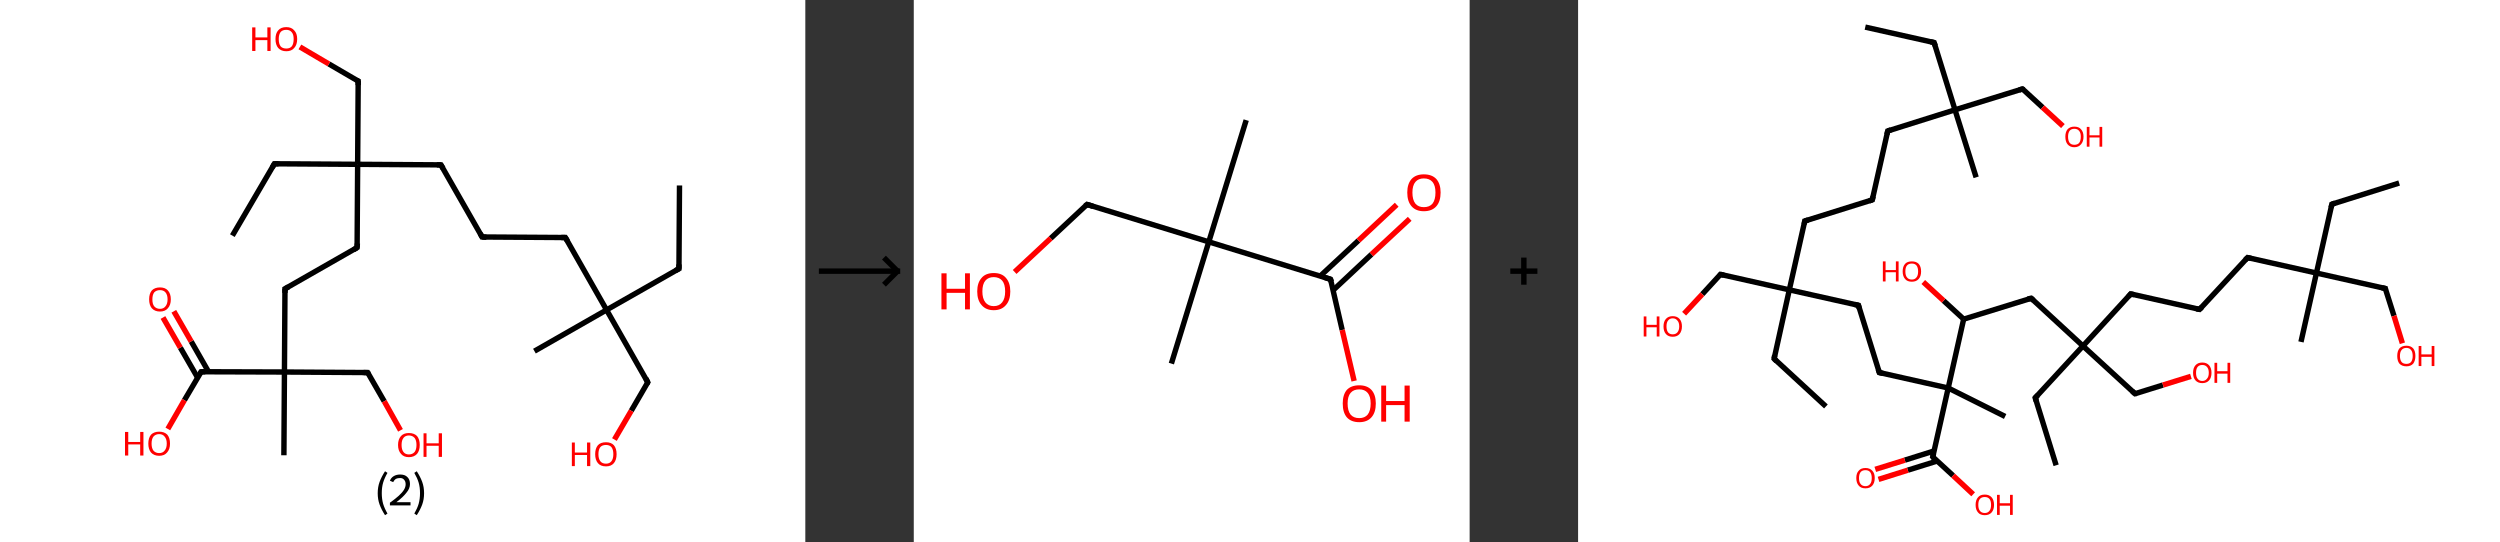 <?xml version='1.0' encoding='ASCII' standalone='yes'?>
<svg xmlns="http://www.w3.org/2000/svg" xmlns:xlink="http://www.w3.org/1999/xlink" version="1.1" width="922.0px" viewBox="0 0 922.0 200.0" height="200.0px">
  <rect x="0" y="0" width="922.0" height="200.0" fill="#333333" stroke="none"/>
  <g>
    <g transform="translate(0, 0) scale(1 1) "><!-- END OF HEADER -->
<rect style="opacity:1.0;fill:#FFFFFF;stroke:none" width="297.0" height="200.0" x="0.0" y="0.0"> </rect>
<path class="bond-0 atom-0 atom-1" d="M 250.6,68.4 L 250.4,99.1" style="fill:none;fill-rule:evenodd;stroke:#000000;stroke-width:2.0px;stroke-linecap:butt;stroke-linejoin:miter;stroke-opacity:1"/>
<path class="bond-1 atom-1 atom-2" d="M 250.4,99.1 L 223.7,114.3" style="fill:none;fill-rule:evenodd;stroke:#000000;stroke-width:2.0px;stroke-linecap:butt;stroke-linejoin:miter;stroke-opacity:1"/>
<path class="bond-2 atom-2 atom-3" d="M 223.7,114.3 L 197.1,129.5" style="fill:none;fill-rule:evenodd;stroke:#000000;stroke-width:2.0px;stroke-linecap:butt;stroke-linejoin:miter;stroke-opacity:1"/>
<path class="bond-3 atom-2 atom-4" d="M 223.7,114.3 L 238.9,141.0" style="fill:none;fill-rule:evenodd;stroke:#000000;stroke-width:2.0px;stroke-linecap:butt;stroke-linejoin:miter;stroke-opacity:1"/>
<path class="bond-4 atom-4 atom-5" d="M 238.9,141.0 L 232.8,151.5" style="fill:none;fill-rule:evenodd;stroke:#000000;stroke-width:2.0px;stroke-linecap:butt;stroke-linejoin:miter;stroke-opacity:1"/>
<path class="bond-4 atom-4 atom-5" d="M 232.8,151.5 L 226.6,162.1" style="fill:none;fill-rule:evenodd;stroke:#FF0000;stroke-width:2.0px;stroke-linecap:butt;stroke-linejoin:miter;stroke-opacity:1"/>
<path class="bond-5 atom-2 atom-6" d="M 223.7,114.3 L 208.5,87.6" style="fill:none;fill-rule:evenodd;stroke:#000000;stroke-width:2.0px;stroke-linecap:butt;stroke-linejoin:miter;stroke-opacity:1"/>
<path class="bond-6 atom-6 atom-7" d="M 208.5,87.6 L 177.8,87.4" style="fill:none;fill-rule:evenodd;stroke:#000000;stroke-width:2.0px;stroke-linecap:butt;stroke-linejoin:miter;stroke-opacity:1"/>
<path class="bond-7 atom-7 atom-8" d="M 177.8,87.4 L 162.6,60.8" style="fill:none;fill-rule:evenodd;stroke:#000000;stroke-width:2.0px;stroke-linecap:butt;stroke-linejoin:miter;stroke-opacity:1"/>
<path class="bond-8 atom-8 atom-9" d="M 162.6,60.8 L 131.9,60.6" style="fill:none;fill-rule:evenodd;stroke:#000000;stroke-width:2.0px;stroke-linecap:butt;stroke-linejoin:miter;stroke-opacity:1"/>
<path class="bond-9 atom-9 atom-10" d="M 131.9,60.6 L 101.2,60.4" style="fill:none;fill-rule:evenodd;stroke:#000000;stroke-width:2.0px;stroke-linecap:butt;stroke-linejoin:miter;stroke-opacity:1"/>
<path class="bond-10 atom-10 atom-11" d="M 101.2,60.4 L 85.7,86.9" style="fill:none;fill-rule:evenodd;stroke:#000000;stroke-width:2.0px;stroke-linecap:butt;stroke-linejoin:miter;stroke-opacity:1"/>
<path class="bond-11 atom-9 atom-12" d="M 131.9,60.6 L 132.1,29.9" style="fill:none;fill-rule:evenodd;stroke:#000000;stroke-width:2.0px;stroke-linecap:butt;stroke-linejoin:miter;stroke-opacity:1"/>
<path class="bond-12 atom-12 atom-13" d="M 132.1,29.9 L 121.3,23.6" style="fill:none;fill-rule:evenodd;stroke:#000000;stroke-width:2.0px;stroke-linecap:butt;stroke-linejoin:miter;stroke-opacity:1"/>
<path class="bond-12 atom-12 atom-13" d="M 121.3,23.6 L 110.6,17.3" style="fill:none;fill-rule:evenodd;stroke:#FF0000;stroke-width:2.0px;stroke-linecap:butt;stroke-linejoin:miter;stroke-opacity:1"/>
<path class="bond-13 atom-9 atom-14" d="M 131.9,60.6 L 131.7,91.3" style="fill:none;fill-rule:evenodd;stroke:#000000;stroke-width:2.0px;stroke-linecap:butt;stroke-linejoin:miter;stroke-opacity:1"/>
<path class="bond-14 atom-14 atom-15" d="M 131.7,91.3 L 105.1,106.5" style="fill:none;fill-rule:evenodd;stroke:#000000;stroke-width:2.0px;stroke-linecap:butt;stroke-linejoin:miter;stroke-opacity:1"/>
<path class="bond-15 atom-15 atom-16" d="M 105.1,106.5 L 104.9,137.2" style="fill:none;fill-rule:evenodd;stroke:#000000;stroke-width:2.0px;stroke-linecap:butt;stroke-linejoin:miter;stroke-opacity:1"/>
<path class="bond-16 atom-16 atom-17" d="M 104.9,137.2 L 104.7,167.9" style="fill:none;fill-rule:evenodd;stroke:#000000;stroke-width:2.0px;stroke-linecap:butt;stroke-linejoin:miter;stroke-opacity:1"/>
<path class="bond-17 atom-16 atom-18" d="M 104.9,137.2 L 135.6,137.4" style="fill:none;fill-rule:evenodd;stroke:#000000;stroke-width:2.0px;stroke-linecap:butt;stroke-linejoin:miter;stroke-opacity:1"/>
<path class="bond-18 atom-18 atom-19" d="M 135.6,137.4 L 141.7,148.0" style="fill:none;fill-rule:evenodd;stroke:#000000;stroke-width:2.0px;stroke-linecap:butt;stroke-linejoin:miter;stroke-opacity:1"/>
<path class="bond-18 atom-18 atom-19" d="M 141.7,148.0 L 147.7,158.7" style="fill:none;fill-rule:evenodd;stroke:#FF0000;stroke-width:2.0px;stroke-linecap:butt;stroke-linejoin:miter;stroke-opacity:1"/>
<path class="bond-19 atom-16 atom-20" d="M 104.9,137.2 L 74.2,137.1" style="fill:none;fill-rule:evenodd;stroke:#000000;stroke-width:2.0px;stroke-linecap:butt;stroke-linejoin:miter;stroke-opacity:1"/>
<path class="bond-20 atom-20 atom-21" d="M 76.9,137.1 L 70.5,125.9" style="fill:none;fill-rule:evenodd;stroke:#000000;stroke-width:2.0px;stroke-linecap:butt;stroke-linejoin:miter;stroke-opacity:1"/>
<path class="bond-20 atom-20 atom-21" d="M 70.5,125.9 L 64.1,114.8" style="fill:none;fill-rule:evenodd;stroke:#FF0000;stroke-width:2.0px;stroke-linecap:butt;stroke-linejoin:miter;stroke-opacity:1"/>
<path class="bond-20 atom-20 atom-21" d="M 72.9,139.3 L 66.5,128.2" style="fill:none;fill-rule:evenodd;stroke:#000000;stroke-width:2.0px;stroke-linecap:butt;stroke-linejoin:miter;stroke-opacity:1"/>
<path class="bond-20 atom-20 atom-21" d="M 66.5,128.2 L 60.1,117.1" style="fill:none;fill-rule:evenodd;stroke:#FF0000;stroke-width:2.0px;stroke-linecap:butt;stroke-linejoin:miter;stroke-opacity:1"/>
<path class="bond-21 atom-20 atom-22" d="M 74.2,137.1 L 68.0,147.6" style="fill:none;fill-rule:evenodd;stroke:#000000;stroke-width:2.0px;stroke-linecap:butt;stroke-linejoin:miter;stroke-opacity:1"/>
<path class="bond-21 atom-20 atom-22" d="M 68.0,147.6 L 61.9,158.2" style="fill:none;fill-rule:evenodd;stroke:#FF0000;stroke-width:2.0px;stroke-linecap:butt;stroke-linejoin:miter;stroke-opacity:1"/>
<path d="M 250.4,97.5 L 250.4,99.1 L 249.1,99.8" style="fill:none;stroke:#000000;stroke-width:2.0px;stroke-linecap:butt;stroke-linejoin:miter;stroke-opacity:1;"/>
<path d="M 238.2,139.6 L 238.9,141.0 L 238.6,141.5" style="fill:none;stroke:#000000;stroke-width:2.0px;stroke-linecap:butt;stroke-linejoin:miter;stroke-opacity:1;"/>
<path d="M 209.3,88.9 L 208.5,87.6 L 207.0,87.6" style="fill:none;stroke:#000000;stroke-width:2.0px;stroke-linecap:butt;stroke-linejoin:miter;stroke-opacity:1;"/>
<path d="M 179.4,87.5 L 177.8,87.4 L 177.1,86.1" style="fill:none;stroke:#000000;stroke-width:2.0px;stroke-linecap:butt;stroke-linejoin:miter;stroke-opacity:1;"/>
<path d="M 163.4,62.1 L 162.6,60.8 L 161.1,60.8" style="fill:none;stroke:#000000;stroke-width:2.0px;stroke-linecap:butt;stroke-linejoin:miter;stroke-opacity:1;"/>
<path d="M 102.7,60.4 L 101.2,60.4 L 100.4,61.8" style="fill:none;stroke:#000000;stroke-width:2.0px;stroke-linecap:butt;stroke-linejoin:miter;stroke-opacity:1;"/>
<path d="M 132.1,31.4 L 132.1,29.9 L 131.5,29.6" style="fill:none;stroke:#000000;stroke-width:2.0px;stroke-linecap:butt;stroke-linejoin:miter;stroke-opacity:1;"/>
<path d="M 131.8,89.8 L 131.7,91.3 L 130.4,92.1" style="fill:none;stroke:#000000;stroke-width:2.0px;stroke-linecap:butt;stroke-linejoin:miter;stroke-opacity:1;"/>
<path d="M 106.4,105.8 L 105.1,106.5 L 105.1,108.0" style="fill:none;stroke:#000000;stroke-width:2.0px;stroke-linecap:butt;stroke-linejoin:miter;stroke-opacity:1;"/>
<path d="M 134.1,137.4 L 135.6,137.4 L 135.9,137.9" style="fill:none;stroke:#000000;stroke-width:2.0px;stroke-linecap:butt;stroke-linejoin:miter;stroke-opacity:1;"/>
<path d="M 75.7,137.1 L 74.2,137.1 L 73.9,137.6" style="fill:none;stroke:#000000;stroke-width:2.0px;stroke-linecap:butt;stroke-linejoin:miter;stroke-opacity:1;"/>
<path class="atom-5" d="M 210.9 163.2 L 212.0 163.2 L 212.0 166.9 L 216.5 166.9 L 216.5 163.2 L 217.7 163.2 L 217.7 171.9 L 216.5 171.9 L 216.5 167.8 L 212.0 167.8 L 212.0 171.9 L 210.9 171.9 L 210.9 163.2 " fill="#FF0000"/>
<path class="atom-5" d="M 219.5 167.5 Q 219.5 165.4, 220.5 164.2 Q 221.5 163.1, 223.5 163.1 Q 225.4 163.1, 226.4 164.2 Q 227.4 165.4, 227.4 167.5 Q 227.4 169.6, 226.4 170.8 Q 225.4 172.0, 223.5 172.0 Q 221.5 172.0, 220.5 170.8 Q 219.5 169.6, 219.5 167.5 M 223.5 171.0 Q 224.8 171.0, 225.5 170.1 Q 226.2 169.2, 226.2 167.5 Q 226.2 165.8, 225.5 164.9 Q 224.8 164.1, 223.5 164.1 Q 222.1 164.1, 221.4 164.9 Q 220.7 165.8, 220.7 167.5 Q 220.7 169.2, 221.4 170.1 Q 222.1 171.0, 223.5 171.0 " fill="#FF0000"/>
<path class="atom-13" d="M 93.0 10.1 L 94.2 10.1 L 94.2 13.8 L 98.6 13.8 L 98.6 10.1 L 99.8 10.1 L 99.8 18.8 L 98.6 18.8 L 98.6 14.8 L 94.2 14.8 L 94.2 18.8 L 93.0 18.8 L 93.0 10.1 " fill="#FF0000"/>
<path class="atom-13" d="M 101.6 14.4 Q 101.6 12.3, 102.6 11.2 Q 103.6 10.0, 105.6 10.0 Q 107.5 10.0, 108.5 11.2 Q 109.6 12.3, 109.6 14.4 Q 109.6 16.5, 108.5 17.7 Q 107.5 18.9, 105.6 18.9 Q 103.7 18.9, 102.6 17.7 Q 101.6 16.5, 101.6 14.4 M 105.6 17.9 Q 106.9 17.9, 107.6 17.1 Q 108.3 16.2, 108.3 14.4 Q 108.3 12.7, 107.6 11.9 Q 106.9 11.0, 105.6 11.0 Q 104.2 11.0, 103.5 11.8 Q 102.8 12.7, 102.8 14.4 Q 102.8 16.2, 103.5 17.1 Q 104.2 17.9, 105.6 17.9 " fill="#FF0000"/>
<path class="atom-19" d="M 146.8 164.1 Q 146.8 162.0, 147.9 160.8 Q 148.9 159.7, 150.8 159.7 Q 152.7 159.7, 153.8 160.8 Q 154.8 162.0, 154.8 164.1 Q 154.8 166.2, 153.8 167.4 Q 152.7 168.6, 150.8 168.6 Q 148.9 168.6, 147.9 167.4 Q 146.8 166.2, 146.8 164.1 M 150.8 167.6 Q 152.1 167.6, 152.9 166.7 Q 153.6 165.8, 153.6 164.1 Q 153.6 162.4, 152.9 161.5 Q 152.1 160.6, 150.8 160.6 Q 149.5 160.6, 148.8 161.5 Q 148.1 162.4, 148.1 164.1 Q 148.1 165.8, 148.8 166.7 Q 149.5 167.6, 150.8 167.6 " fill="#FF0000"/>
<path class="atom-19" d="M 156.2 159.8 L 157.3 159.8 L 157.3 163.5 L 161.8 163.5 L 161.8 159.8 L 163.0 159.8 L 163.0 168.5 L 161.8 168.5 L 161.8 164.4 L 157.3 164.4 L 157.3 168.5 L 156.2 168.5 L 156.2 159.8 " fill="#FF0000"/>
<path class="atom-21" d="M 55.0 110.4 Q 55.0 108.3, 56.0 107.1 Q 57.1 106.0, 59.0 106.0 Q 60.9 106.0, 61.9 107.1 Q 63.0 108.3, 63.0 110.4 Q 63.0 112.5, 61.9 113.7 Q 60.9 114.9, 59.0 114.9 Q 57.1 114.9, 56.0 113.7 Q 55.0 112.5, 55.0 110.4 M 59.0 113.9 Q 60.3 113.9, 61.0 113.0 Q 61.8 112.1, 61.8 110.4 Q 61.8 108.7, 61.0 107.8 Q 60.3 107.0, 59.0 107.0 Q 57.7 107.0, 56.9 107.8 Q 56.2 108.7, 56.2 110.4 Q 56.2 112.2, 56.9 113.0 Q 57.7 113.9, 59.0 113.9 " fill="#FF0000"/>
<path class="atom-22" d="M 46.1 159.3 L 47.3 159.3 L 47.3 163.0 L 51.7 163.0 L 51.7 159.3 L 52.9 159.3 L 52.9 168.0 L 51.7 168.0 L 51.7 163.9 L 47.3 163.9 L 47.3 168.0 L 46.1 168.0 L 46.1 159.3 " fill="#FF0000"/>
<path class="atom-22" d="M 54.7 163.6 Q 54.7 161.5, 55.7 160.3 Q 56.8 159.2, 58.7 159.2 Q 60.6 159.2, 61.7 160.3 Q 62.7 161.5, 62.7 163.6 Q 62.7 165.7, 61.6 166.9 Q 60.6 168.1, 58.7 168.1 Q 56.8 168.1, 55.7 166.9 Q 54.7 165.7, 54.7 163.6 M 58.7 167.1 Q 60.0 167.1, 60.7 166.2 Q 61.5 165.3, 61.5 163.6 Q 61.5 161.9, 60.7 161.0 Q 60.0 160.1, 58.7 160.1 Q 57.4 160.1, 56.6 161.0 Q 55.9 161.9, 55.9 163.6 Q 55.9 165.3, 56.6 166.2 Q 57.4 167.1, 58.7 167.1 " fill="#FF0000"/>
<path class="legend" d="M 139.3 181.9 Q 139.3 179.6, 140.0 177.7 Q 140.7 175.8, 142.0 173.8 L 142.9 174.4 Q 141.8 176.3, 141.3 178.0 Q 140.8 179.7, 140.8 181.9 Q 140.8 184.0, 141.3 185.8 Q 141.8 187.5, 142.9 189.4 L 142.0 190.0 Q 140.7 188.0, 140.0 186.1 Q 139.3 184.2, 139.3 181.9 " fill="#000000"/>
<path class="legend" d="M 143.8 177.3 Q 144.2 176.2, 145.2 175.6 Q 146.2 175.0, 147.6 175.0 Q 149.3 175.0, 150.2 175.9 Q 151.2 176.8, 151.2 178.5 Q 151.2 180.2, 149.9 181.7 Q 148.7 183.3, 146.2 185.2 L 151.4 185.2 L 151.4 186.4 L 143.8 186.4 L 143.8 185.4 Q 145.9 183.9, 147.1 182.8 Q 148.4 181.6, 149.0 180.6 Q 149.6 179.6, 149.6 178.6 Q 149.6 177.5, 149.0 176.9 Q 148.5 176.3, 147.6 176.3 Q 146.6 176.3, 146.0 176.6 Q 145.4 177.0, 145.0 177.8 L 143.8 177.3 " fill="#000000"/>
<path class="legend" d="M 156.4 181.9 Q 156.4 184.2, 155.7 186.1 Q 155.0 188.0, 153.7 190.0 L 152.8 189.4 Q 153.9 187.5, 154.4 185.8 Q 154.9 184.0, 154.9 181.9 Q 154.9 179.7, 154.4 178.0 Q 153.9 176.3, 152.8 174.4 L 153.7 173.8 Q 155.0 175.8, 155.7 177.7 Q 156.4 179.6, 156.4 181.9 " fill="#000000"/>
</g>
    <g transform="translate(297.0, 0) scale(1 1) "><line x1="5" y1="100" x2="35" y2="100" style="stroke:rgb(0,0,0);stroke-width:2"/>
  <line x1="34" y1="100" x2="29" y2="95" style="stroke:rgb(0,0,0);stroke-width:2"/>
  <line x1="34" y1="100" x2="29" y2="105" style="stroke:rgb(0,0,0);stroke-width:2"/>
</g>
    <g transform="translate(337.0, 0) scale(1 1) "><!-- END OF HEADER -->
<rect style="opacity:1.0;fill:#FFFFFF;stroke:none" width="205.0" height="200.0" x="0.0" y="0.0"> </rect>
<path class="bond-0 atom-0 atom-1" d="M 122.6,44.3 L 108.8,89.2" style="fill:none;fill-rule:evenodd;stroke:#000000;stroke-width:2.0px;stroke-linecap:butt;stroke-linejoin:miter;stroke-opacity:1"/>
<path class="bond-1 atom-1 atom-2" d="M 108.8,89.2 L 95.0,134.1" style="fill:none;fill-rule:evenodd;stroke:#000000;stroke-width:2.0px;stroke-linecap:butt;stroke-linejoin:miter;stroke-opacity:1"/>
<path class="bond-2 atom-1 atom-3" d="M 108.8,89.2 L 63.9,75.4" style="fill:none;fill-rule:evenodd;stroke:#000000;stroke-width:2.0px;stroke-linecap:butt;stroke-linejoin:miter;stroke-opacity:1"/>
<path class="bond-3 atom-3 atom-4" d="M 63.9,75.4 L 50.5,87.9" style="fill:none;fill-rule:evenodd;stroke:#000000;stroke-width:2.0px;stroke-linecap:butt;stroke-linejoin:miter;stroke-opacity:1"/>
<path class="bond-3 atom-3 atom-4" d="M 50.5,87.9 L 37.2,100.3" style="fill:none;fill-rule:evenodd;stroke:#FF0000;stroke-width:2.0px;stroke-linecap:butt;stroke-linejoin:miter;stroke-opacity:1"/>
<path class="bond-4 atom-1 atom-5" d="M 108.8,89.2 L 153.7,103.0" style="fill:none;fill-rule:evenodd;stroke:#000000;stroke-width:2.0px;stroke-linecap:butt;stroke-linejoin:miter;stroke-opacity:1"/>
<path class="bond-5 atom-5 atom-6" d="M 154.7,107.0 L 168.8,93.8" style="fill:none;fill-rule:evenodd;stroke:#000000;stroke-width:2.0px;stroke-linecap:butt;stroke-linejoin:miter;stroke-opacity:1"/>
<path class="bond-5 atom-5 atom-6" d="M 168.8,93.8 L 182.9,80.7" style="fill:none;fill-rule:evenodd;stroke:#FF0000;stroke-width:2.0px;stroke-linecap:butt;stroke-linejoin:miter;stroke-opacity:1"/>
<path class="bond-5 atom-5 atom-6" d="M 149.9,101.8 L 164.0,88.7" style="fill:none;fill-rule:evenodd;stroke:#000000;stroke-width:2.0px;stroke-linecap:butt;stroke-linejoin:miter;stroke-opacity:1"/>
<path class="bond-5 atom-5 atom-6" d="M 164.0,88.7 L 178.1,75.5" style="fill:none;fill-rule:evenodd;stroke:#FF0000;stroke-width:2.0px;stroke-linecap:butt;stroke-linejoin:miter;stroke-opacity:1"/>
<path class="bond-6 atom-5 atom-7" d="M 153.7,103.0 L 158.0,121.7" style="fill:none;fill-rule:evenodd;stroke:#000000;stroke-width:2.0px;stroke-linecap:butt;stroke-linejoin:miter;stroke-opacity:1"/>
<path class="bond-6 atom-5 atom-7" d="M 158.0,121.7 L 162.4,140.5" style="fill:none;fill-rule:evenodd;stroke:#FF0000;stroke-width:2.0px;stroke-linecap:butt;stroke-linejoin:miter;stroke-opacity:1"/>
<path d="M 66.1,76.1 L 63.9,75.4 L 63.2,76.0" style="fill:none;stroke:#000000;stroke-width:2.0px;stroke-linecap:butt;stroke-linejoin:miter;stroke-opacity:1;"/>
<path d="M 151.5,102.3 L 153.7,103.0 L 154.0,103.9" style="fill:none;stroke:#000000;stroke-width:2.0px;stroke-linecap:butt;stroke-linejoin:miter;stroke-opacity:1;"/>
<path class="atom-4" d="M 10.2 100.8 L 12.1 100.8 L 12.1 106.5 L 18.9 106.5 L 18.9 100.8 L 20.7 100.8 L 20.7 114.1 L 18.9 114.1 L 18.9 108.0 L 12.1 108.0 L 12.1 114.1 L 10.2 114.1 L 10.2 100.8 " fill="#FF0000"/>
<path class="atom-4" d="M 23.4 107.5 Q 23.4 104.3, 25.0 102.5 Q 26.5 100.7, 29.5 100.7 Q 32.5 100.7, 34.0 102.5 Q 35.6 104.3, 35.6 107.5 Q 35.6 110.7, 34.0 112.5 Q 32.4 114.4, 29.5 114.4 Q 26.6 114.4, 25.0 112.5 Q 23.4 110.7, 23.4 107.5 M 29.5 112.9 Q 31.5 112.9, 32.6 111.5 Q 33.7 110.1, 33.7 107.5 Q 33.7 104.8, 32.6 103.5 Q 31.5 102.2, 29.5 102.2 Q 27.5 102.2, 26.4 103.5 Q 25.3 104.8, 25.3 107.5 Q 25.3 110.1, 26.4 111.5 Q 27.5 112.9, 29.5 112.9 " fill="#FF0000"/>
<path class="atom-6" d="M 182.0 71.0 Q 182.0 67.8, 183.6 66.0 Q 185.2 64.3, 188.1 64.3 Q 191.1 64.3, 192.7 66.0 Q 194.3 67.8, 194.3 71.0 Q 194.3 74.3, 192.7 76.1 Q 191.1 77.9, 188.1 77.9 Q 185.2 77.9, 183.6 76.1 Q 182.0 74.3, 182.0 71.0 M 188.1 76.4 Q 190.2 76.4, 191.3 75.1 Q 192.4 73.7, 192.4 71.0 Q 192.4 68.4, 191.3 67.1 Q 190.2 65.8, 188.1 65.8 Q 186.1 65.8, 185.0 67.1 Q 183.9 68.4, 183.9 71.0 Q 183.9 73.7, 185.0 75.1 Q 186.1 76.4, 188.1 76.4 " fill="#FF0000"/>
<path class="atom-7" d="M 158.2 148.8 Q 158.2 145.6, 159.7 143.8 Q 161.3 142.1, 164.3 142.1 Q 167.2 142.1, 168.8 143.8 Q 170.4 145.6, 170.4 148.8 Q 170.4 152.1, 168.8 153.9 Q 167.2 155.7, 164.3 155.7 Q 161.3 155.7, 159.7 153.9 Q 158.2 152.1, 158.2 148.8 M 164.3 154.2 Q 166.3 154.2, 167.4 152.9 Q 168.5 151.5, 168.5 148.8 Q 168.5 146.2, 167.4 144.9 Q 166.3 143.6, 164.3 143.6 Q 162.2 143.6, 161.1 144.9 Q 160.0 146.2, 160.0 148.8 Q 160.0 151.5, 161.1 152.9 Q 162.2 154.2, 164.3 154.2 " fill="#FF0000"/>
<path class="atom-7" d="M 172.4 142.2 L 174.2 142.2 L 174.2 147.9 L 181.0 147.9 L 181.0 142.2 L 182.9 142.2 L 182.9 155.5 L 181.0 155.5 L 181.0 149.4 L 174.2 149.4 L 174.2 155.5 L 172.4 155.5 L 172.4 142.2 " fill="#FF0000"/>
</g>
    <g transform="translate(542.0, 0) scale(1 1) "><line x1="15" y1="100" x2="25" y2="100" style="stroke:rgb(0,0,0);stroke-width:2"/>
  <line x1="20" y1="95" x2="20" y2="105" style="stroke:rgb(0,0,0);stroke-width:2"/>
</g>
    <g transform="translate(582.0, 0) scale(1 1) "><!-- END OF HEADER -->
<rect style="opacity:1.0;fill:#FFFFFF;stroke:none" width="340.0" height="200.0" x="0.0" y="0.0"> </rect>
<path class="bond-0 atom-0 atom-1" d="M 105.9,10.0 L 131.3,15.7" style="fill:none;fill-rule:evenodd;stroke:#000000;stroke-width:2.0px;stroke-linecap:butt;stroke-linejoin:miter;stroke-opacity:1"/>
<path class="bond-1 atom-1 atom-2" d="M 131.3,15.7 L 139.0,40.5" style="fill:none;fill-rule:evenodd;stroke:#000000;stroke-width:2.0px;stroke-linecap:butt;stroke-linejoin:miter;stroke-opacity:1"/>
<path class="bond-2 atom-2 atom-3" d="M 139.0,40.5 L 146.8,65.4" style="fill:none;fill-rule:evenodd;stroke:#000000;stroke-width:2.0px;stroke-linecap:butt;stroke-linejoin:miter;stroke-opacity:1"/>
<path class="bond-3 atom-2 atom-4" d="M 139.0,40.5 L 163.9,32.8" style="fill:none;fill-rule:evenodd;stroke:#000000;stroke-width:2.0px;stroke-linecap:butt;stroke-linejoin:miter;stroke-opacity:1"/>
<path class="bond-4 atom-4 atom-5" d="M 163.9,32.8 L 171.3,39.6" style="fill:none;fill-rule:evenodd;stroke:#000000;stroke-width:2.0px;stroke-linecap:butt;stroke-linejoin:miter;stroke-opacity:1"/>
<path class="bond-4 atom-4 atom-5" d="M 171.3,39.6 L 178.8,46.5" style="fill:none;fill-rule:evenodd;stroke:#FF0000;stroke-width:2.0px;stroke-linecap:butt;stroke-linejoin:miter;stroke-opacity:1"/>
<path class="bond-5 atom-2 atom-6" d="M 139.0,40.5 L 114.2,48.3" style="fill:none;fill-rule:evenodd;stroke:#000000;stroke-width:2.0px;stroke-linecap:butt;stroke-linejoin:miter;stroke-opacity:1"/>
<path class="bond-6 atom-6 atom-7" d="M 114.2,48.3 L 108.5,73.7" style="fill:none;fill-rule:evenodd;stroke:#000000;stroke-width:2.0px;stroke-linecap:butt;stroke-linejoin:miter;stroke-opacity:1"/>
<path class="bond-7 atom-7 atom-8" d="M 108.5,73.7 L 83.6,81.5" style="fill:none;fill-rule:evenodd;stroke:#000000;stroke-width:2.0px;stroke-linecap:butt;stroke-linejoin:miter;stroke-opacity:1"/>
<path class="bond-8 atom-8 atom-9" d="M 83.6,81.5 L 77.9,106.9" style="fill:none;fill-rule:evenodd;stroke:#000000;stroke-width:2.0px;stroke-linecap:butt;stroke-linejoin:miter;stroke-opacity:1"/>
<path class="bond-9 atom-9 atom-10" d="M 77.9,106.9 L 72.3,132.3" style="fill:none;fill-rule:evenodd;stroke:#000000;stroke-width:2.0px;stroke-linecap:butt;stroke-linejoin:miter;stroke-opacity:1"/>
<path class="bond-10 atom-10 atom-11" d="M 72.3,132.3 L 91.4,149.9" style="fill:none;fill-rule:evenodd;stroke:#000000;stroke-width:2.0px;stroke-linecap:butt;stroke-linejoin:miter;stroke-opacity:1"/>
<path class="bond-11 atom-9 atom-12" d="M 77.9,106.9 L 52.5,101.2" style="fill:none;fill-rule:evenodd;stroke:#000000;stroke-width:2.0px;stroke-linecap:butt;stroke-linejoin:miter;stroke-opacity:1"/>
<path class="bond-12 atom-12 atom-13" d="M 52.5,101.2 L 45.8,108.5" style="fill:none;fill-rule:evenodd;stroke:#000000;stroke-width:2.0px;stroke-linecap:butt;stroke-linejoin:miter;stroke-opacity:1"/>
<path class="bond-12 atom-12 atom-13" d="M 45.8,108.5 L 39.1,115.7" style="fill:none;fill-rule:evenodd;stroke:#FF0000;stroke-width:2.0px;stroke-linecap:butt;stroke-linejoin:miter;stroke-opacity:1"/>
<path class="bond-13 atom-9 atom-14" d="M 77.9,106.9 L 103.4,112.6" style="fill:none;fill-rule:evenodd;stroke:#000000;stroke-width:2.0px;stroke-linecap:butt;stroke-linejoin:miter;stroke-opacity:1"/>
<path class="bond-14 atom-14 atom-15" d="M 103.4,112.6 L 111.1,137.4" style="fill:none;fill-rule:evenodd;stroke:#000000;stroke-width:2.0px;stroke-linecap:butt;stroke-linejoin:miter;stroke-opacity:1"/>
<path class="bond-15 atom-15 atom-16" d="M 111.1,137.4 L 136.5,143.1" style="fill:none;fill-rule:evenodd;stroke:#000000;stroke-width:2.0px;stroke-linecap:butt;stroke-linejoin:miter;stroke-opacity:1"/>
<path class="bond-16 atom-16 atom-17" d="M 136.5,143.1 L 157.5,153.6" style="fill:none;fill-rule:evenodd;stroke:#000000;stroke-width:2.0px;stroke-linecap:butt;stroke-linejoin:miter;stroke-opacity:1"/>
<path class="bond-17 atom-16 atom-18" d="M 136.5,143.1 L 130.8,168.5" style="fill:none;fill-rule:evenodd;stroke:#000000;stroke-width:2.0px;stroke-linecap:butt;stroke-linejoin:miter;stroke-opacity:1"/>
<path class="bond-18 atom-18 atom-19" d="M 131.3,166.3 L 120.5,169.7" style="fill:none;fill-rule:evenodd;stroke:#000000;stroke-width:2.0px;stroke-linecap:butt;stroke-linejoin:miter;stroke-opacity:1"/>
<path class="bond-18 atom-18 atom-19" d="M 120.5,169.7 L 109.6,173.1" style="fill:none;fill-rule:evenodd;stroke:#FF0000;stroke-width:2.0px;stroke-linecap:butt;stroke-linejoin:miter;stroke-opacity:1"/>
<path class="bond-18 atom-18 atom-19" d="M 132.5,170.0 L 121.6,173.4" style="fill:none;fill-rule:evenodd;stroke:#000000;stroke-width:2.0px;stroke-linecap:butt;stroke-linejoin:miter;stroke-opacity:1"/>
<path class="bond-18 atom-18 atom-19" d="M 121.6,173.4 L 110.8,176.8" style="fill:none;fill-rule:evenodd;stroke:#FF0000;stroke-width:2.0px;stroke-linecap:butt;stroke-linejoin:miter;stroke-opacity:1"/>
<path class="bond-19 atom-18 atom-20" d="M 130.8,168.5 L 138.3,175.4" style="fill:none;fill-rule:evenodd;stroke:#000000;stroke-width:2.0px;stroke-linecap:butt;stroke-linejoin:miter;stroke-opacity:1"/>
<path class="bond-19 atom-18 atom-20" d="M 138.3,175.4 L 145.7,182.3" style="fill:none;fill-rule:evenodd;stroke:#FF0000;stroke-width:2.0px;stroke-linecap:butt;stroke-linejoin:miter;stroke-opacity:1"/>
<path class="bond-20 atom-16 atom-21" d="M 136.5,143.1 L 142.2,117.7" style="fill:none;fill-rule:evenodd;stroke:#000000;stroke-width:2.0px;stroke-linecap:butt;stroke-linejoin:miter;stroke-opacity:1"/>
<path class="bond-21 atom-21 atom-22" d="M 142.2,117.7 L 134.8,110.9" style="fill:none;fill-rule:evenodd;stroke:#000000;stroke-width:2.0px;stroke-linecap:butt;stroke-linejoin:miter;stroke-opacity:1"/>
<path class="bond-21 atom-21 atom-22" d="M 134.8,110.9 L 127.3,104.0" style="fill:none;fill-rule:evenodd;stroke:#FF0000;stroke-width:2.0px;stroke-linecap:butt;stroke-linejoin:miter;stroke-opacity:1"/>
<path class="bond-22 atom-21 atom-23" d="M 142.2,117.7 L 167.1,110.0" style="fill:none;fill-rule:evenodd;stroke:#000000;stroke-width:2.0px;stroke-linecap:butt;stroke-linejoin:miter;stroke-opacity:1"/>
<path class="bond-23 atom-23 atom-24" d="M 167.1,110.0 L 186.2,127.6" style="fill:none;fill-rule:evenodd;stroke:#000000;stroke-width:2.0px;stroke-linecap:butt;stroke-linejoin:miter;stroke-opacity:1"/>
<path class="bond-24 atom-24 atom-25" d="M 186.2,127.6 L 168.6,146.7" style="fill:none;fill-rule:evenodd;stroke:#000000;stroke-width:2.0px;stroke-linecap:butt;stroke-linejoin:miter;stroke-opacity:1"/>
<path class="bond-25 atom-25 atom-26" d="M 168.6,146.7 L 176.3,171.6" style="fill:none;fill-rule:evenodd;stroke:#000000;stroke-width:2.0px;stroke-linecap:butt;stroke-linejoin:miter;stroke-opacity:1"/>
<path class="bond-26 atom-24 atom-27" d="M 186.2,127.6 L 205.4,145.2" style="fill:none;fill-rule:evenodd;stroke:#000000;stroke-width:2.0px;stroke-linecap:butt;stroke-linejoin:miter;stroke-opacity:1"/>
<path class="bond-27 atom-27 atom-28" d="M 205.4,145.2 L 215.7,142.0" style="fill:none;fill-rule:evenodd;stroke:#000000;stroke-width:2.0px;stroke-linecap:butt;stroke-linejoin:miter;stroke-opacity:1"/>
<path class="bond-27 atom-27 atom-28" d="M 215.7,142.0 L 226.0,138.8" style="fill:none;fill-rule:evenodd;stroke:#FF0000;stroke-width:2.0px;stroke-linecap:butt;stroke-linejoin:miter;stroke-opacity:1"/>
<path class="bond-28 atom-24 atom-29" d="M 186.2,127.6 L 203.8,108.4" style="fill:none;fill-rule:evenodd;stroke:#000000;stroke-width:2.0px;stroke-linecap:butt;stroke-linejoin:miter;stroke-opacity:1"/>
<path class="bond-29 atom-29 atom-30" d="M 203.8,108.4 L 229.2,114.1" style="fill:none;fill-rule:evenodd;stroke:#000000;stroke-width:2.0px;stroke-linecap:butt;stroke-linejoin:miter;stroke-opacity:1"/>
<path class="bond-30 atom-30 atom-31" d="M 229.2,114.1 L 246.9,95.0" style="fill:none;fill-rule:evenodd;stroke:#000000;stroke-width:2.0px;stroke-linecap:butt;stroke-linejoin:miter;stroke-opacity:1"/>
<path class="bond-31 atom-31 atom-32" d="M 246.9,95.0 L 272.3,100.7" style="fill:none;fill-rule:evenodd;stroke:#000000;stroke-width:2.0px;stroke-linecap:butt;stroke-linejoin:miter;stroke-opacity:1"/>
<path class="bond-32 atom-32 atom-33" d="M 272.3,100.7 L 266.6,126.1" style="fill:none;fill-rule:evenodd;stroke:#000000;stroke-width:2.0px;stroke-linecap:butt;stroke-linejoin:miter;stroke-opacity:1"/>
<path class="bond-33 atom-32 atom-34" d="M 272.3,100.7 L 278.0,75.3" style="fill:none;fill-rule:evenodd;stroke:#000000;stroke-width:2.0px;stroke-linecap:butt;stroke-linejoin:miter;stroke-opacity:1"/>
<path class="bond-34 atom-34 atom-35" d="M 278.0,75.3 L 302.8,67.5" style="fill:none;fill-rule:evenodd;stroke:#000000;stroke-width:2.0px;stroke-linecap:butt;stroke-linejoin:miter;stroke-opacity:1"/>
<path class="bond-35 atom-32 atom-36" d="M 272.3,100.7 L 297.7,106.4" style="fill:none;fill-rule:evenodd;stroke:#000000;stroke-width:2.0px;stroke-linecap:butt;stroke-linejoin:miter;stroke-opacity:1"/>
<path class="bond-36 atom-36 atom-37" d="M 297.7,106.4 L 300.9,116.5" style="fill:none;fill-rule:evenodd;stroke:#000000;stroke-width:2.0px;stroke-linecap:butt;stroke-linejoin:miter;stroke-opacity:1"/>
<path class="bond-36 atom-36 atom-37" d="M 300.9,116.5 L 304.0,126.6" style="fill:none;fill-rule:evenodd;stroke:#FF0000;stroke-width:2.0px;stroke-linecap:butt;stroke-linejoin:miter;stroke-opacity:1"/>
<path d="M 130.0,15.4 L 131.3,15.7 L 131.7,16.9" style="fill:none;stroke:#000000;stroke-width:2.0px;stroke-linecap:butt;stroke-linejoin:miter;stroke-opacity:1;"/>
<path d="M 162.6,33.2 L 163.9,32.8 L 164.3,33.1" style="fill:none;stroke:#000000;stroke-width:2.0px;stroke-linecap:butt;stroke-linejoin:miter;stroke-opacity:1;"/>
<path d="M 115.4,47.9 L 114.2,48.3 L 113.9,49.6" style="fill:none;stroke:#000000;stroke-width:2.0px;stroke-linecap:butt;stroke-linejoin:miter;stroke-opacity:1;"/>
<path d="M 108.8,72.4 L 108.5,73.7 L 107.3,74.1" style="fill:none;stroke:#000000;stroke-width:2.0px;stroke-linecap:butt;stroke-linejoin:miter;stroke-opacity:1;"/>
<path d="M 84.9,81.1 L 83.6,81.5 L 83.4,82.7" style="fill:none;stroke:#000000;stroke-width:2.0px;stroke-linecap:butt;stroke-linejoin:miter;stroke-opacity:1;"/>
<path d="M 72.5,131.0 L 72.3,132.3 L 73.2,133.2" style="fill:none;stroke:#000000;stroke-width:2.0px;stroke-linecap:butt;stroke-linejoin:miter;stroke-opacity:1;"/>
<path d="M 53.8,101.5 L 52.5,101.2 L 52.2,101.5" style="fill:none;stroke:#000000;stroke-width:2.0px;stroke-linecap:butt;stroke-linejoin:miter;stroke-opacity:1;"/>
<path d="M 102.1,112.3 L 103.4,112.6 L 103.7,113.8" style="fill:none;stroke:#000000;stroke-width:2.0px;stroke-linecap:butt;stroke-linejoin:miter;stroke-opacity:1;"/>
<path d="M 110.7,136.2 L 111.1,137.4 L 112.4,137.7" style="fill:none;stroke:#000000;stroke-width:2.0px;stroke-linecap:butt;stroke-linejoin:miter;stroke-opacity:1;"/>
<path d="M 131.1,167.3 L 130.8,168.5 L 131.2,168.9" style="fill:none;stroke:#000000;stroke-width:2.0px;stroke-linecap:butt;stroke-linejoin:miter;stroke-opacity:1;"/>
<path d="M 165.8,110.3 L 167.1,110.0 L 168.0,110.8" style="fill:none;stroke:#000000;stroke-width:2.0px;stroke-linecap:butt;stroke-linejoin:miter;stroke-opacity:1;"/>
<path d="M 169.5,145.8 L 168.6,146.7 L 169.0,148.0" style="fill:none;stroke:#000000;stroke-width:2.0px;stroke-linecap:butt;stroke-linejoin:miter;stroke-opacity:1;"/>
<path d="M 204.4,144.3 L 205.4,145.2 L 205.9,145.1" style="fill:none;stroke:#000000;stroke-width:2.0px;stroke-linecap:butt;stroke-linejoin:miter;stroke-opacity:1;"/>
<path d="M 203.0,109.4 L 203.8,108.4 L 205.1,108.7" style="fill:none;stroke:#000000;stroke-width:2.0px;stroke-linecap:butt;stroke-linejoin:miter;stroke-opacity:1;"/>
<path d="M 228.0,113.9 L 229.2,114.1 L 230.1,113.2" style="fill:none;stroke:#000000;stroke-width:2.0px;stroke-linecap:butt;stroke-linejoin:miter;stroke-opacity:1;"/>
<path d="M 246.0,95.9 L 246.9,95.0 L 248.2,95.3" style="fill:none;stroke:#000000;stroke-width:2.0px;stroke-linecap:butt;stroke-linejoin:miter;stroke-opacity:1;"/>
<path d="M 277.7,76.6 L 278.0,75.3 L 279.2,74.9" style="fill:none;stroke:#000000;stroke-width:2.0px;stroke-linecap:butt;stroke-linejoin:miter;stroke-opacity:1;"/>
<path d="M 296.4,106.1 L 297.7,106.4 L 297.8,106.9" style="fill:none;stroke:#000000;stroke-width:2.0px;stroke-linecap:butt;stroke-linejoin:miter;stroke-opacity:1;"/>
<path class="atom-5" d="M 179.7 50.4 Q 179.7 48.7, 180.5 47.7 Q 181.4 46.7, 183.0 46.7 Q 184.7 46.7, 185.5 47.7 Q 186.4 48.7, 186.4 50.4 Q 186.4 52.2, 185.5 53.2 Q 184.6 54.3, 183.0 54.3 Q 181.4 54.3, 180.5 53.2 Q 179.7 52.2, 179.7 50.4 M 183.0 53.4 Q 184.2 53.4, 184.8 52.7 Q 185.4 51.9, 185.4 50.4 Q 185.4 49.0, 184.8 48.3 Q 184.2 47.5, 183.0 47.5 Q 181.9 47.5, 181.3 48.2 Q 180.7 49.0, 180.7 50.4 Q 180.7 51.9, 181.3 52.7 Q 181.9 53.4, 183.0 53.4 " fill="#FF0000"/>
<path class="atom-5" d="M 187.6 46.8 L 188.6 46.8 L 188.6 49.9 L 192.3 49.9 L 192.3 46.8 L 193.3 46.8 L 193.3 54.1 L 192.3 54.1 L 192.3 50.7 L 188.6 50.7 L 188.6 54.1 L 187.6 54.1 L 187.6 46.8 " fill="#FF0000"/>
<path class="atom-13" d="M 24.2 116.7 L 25.2 116.7 L 25.2 119.8 L 29.0 119.8 L 29.0 116.7 L 30.0 116.7 L 30.0 124.1 L 29.0 124.1 L 29.0 120.7 L 25.2 120.7 L 25.2 124.1 L 24.2 124.1 L 24.2 116.7 " fill="#FF0000"/>
<path class="atom-13" d="M 31.5 120.4 Q 31.5 118.6, 32.4 117.6 Q 33.3 116.6, 34.9 116.6 Q 36.5 116.6, 37.4 117.6 Q 38.3 118.6, 38.3 120.4 Q 38.3 122.1, 37.4 123.2 Q 36.5 124.2, 34.9 124.2 Q 33.3 124.2, 32.4 123.2 Q 31.5 122.2, 31.5 120.4 M 34.9 123.3 Q 36.0 123.3, 36.6 122.6 Q 37.3 121.8, 37.3 120.4 Q 37.3 118.9, 36.6 118.2 Q 36.0 117.4, 34.9 117.4 Q 33.8 117.4, 33.2 118.2 Q 32.6 118.9, 32.6 120.4 Q 32.6 121.8, 33.2 122.6 Q 33.8 123.3, 34.9 123.3 " fill="#FF0000"/>
<path class="atom-19" d="M 102.6 176.3 Q 102.6 174.5, 103.5 173.6 Q 104.3 172.6, 106.0 172.6 Q 107.6 172.6, 108.5 173.6 Q 109.4 174.5, 109.4 176.3 Q 109.4 178.1, 108.5 179.1 Q 107.6 180.1, 106.0 180.1 Q 104.3 180.1, 103.5 179.1 Q 102.6 178.1, 102.6 176.3 M 106.0 179.3 Q 107.1 179.3, 107.7 178.5 Q 108.3 177.8, 108.3 176.3 Q 108.3 174.9, 107.7 174.1 Q 107.1 173.4, 106.0 173.4 Q 104.8 173.4, 104.2 174.1 Q 103.6 174.9, 103.6 176.3 Q 103.6 177.8, 104.2 178.5 Q 104.8 179.3, 106.0 179.3 " fill="#FF0000"/>
<path class="atom-20" d="M 146.6 186.2 Q 146.6 184.4, 147.5 183.4 Q 148.3 182.4, 150.0 182.4 Q 151.6 182.4, 152.5 183.4 Q 153.4 184.4, 153.4 186.2 Q 153.4 188.0, 152.5 189.0 Q 151.6 190.0, 150.0 190.0 Q 148.3 190.0, 147.5 189.0 Q 146.6 188.0, 146.6 186.2 M 150.0 189.2 Q 151.1 189.2, 151.7 188.4 Q 152.3 187.7, 152.3 186.2 Q 152.3 184.7, 151.7 184.0 Q 151.1 183.3, 150.0 183.3 Q 148.8 183.3, 148.2 184.0 Q 147.6 184.7, 147.6 186.2 Q 147.6 187.7, 148.2 188.4 Q 148.8 189.2, 150.0 189.2 " fill="#FF0000"/>
<path class="atom-20" d="M 154.5 182.5 L 155.5 182.5 L 155.5 185.6 L 159.3 185.6 L 159.3 182.5 L 160.3 182.5 L 160.3 189.9 L 159.3 189.9 L 159.3 186.5 L 155.5 186.5 L 155.5 189.9 L 154.5 189.9 L 154.5 182.5 " fill="#FF0000"/>
<path class="atom-22" d="M 112.4 96.4 L 113.4 96.4 L 113.4 99.6 L 117.2 99.6 L 117.2 96.4 L 118.2 96.4 L 118.2 103.8 L 117.2 103.8 L 117.2 100.4 L 113.4 100.4 L 113.4 103.8 L 112.4 103.8 L 112.4 96.4 " fill="#FF0000"/>
<path class="atom-22" d="M 119.7 100.1 Q 119.7 98.3, 120.6 97.3 Q 121.4 96.4, 123.1 96.4 Q 124.7 96.4, 125.6 97.3 Q 126.5 98.3, 126.5 100.1 Q 126.5 101.9, 125.6 102.9 Q 124.7 103.9, 123.1 103.9 Q 121.4 103.9, 120.6 102.9 Q 119.7 101.9, 119.7 100.1 M 123.1 103.1 Q 124.2 103.1, 124.8 102.3 Q 125.4 101.6, 125.4 100.1 Q 125.4 98.7, 124.8 97.9 Q 124.2 97.2, 123.1 97.2 Q 121.9 97.2, 121.3 97.9 Q 120.7 98.6, 120.7 100.1 Q 120.7 101.6, 121.3 102.3 Q 121.9 103.1, 123.1 103.1 " fill="#FF0000"/>
<path class="atom-28" d="M 226.8 137.5 Q 226.8 135.7, 227.7 134.7 Q 228.6 133.7, 230.2 133.7 Q 231.8 133.7, 232.7 134.7 Q 233.6 135.7, 233.6 137.5 Q 233.6 139.3, 232.7 140.3 Q 231.8 141.3, 230.2 141.3 Q 228.6 141.3, 227.7 140.3 Q 226.8 139.3, 226.8 137.5 M 230.2 140.5 Q 231.3 140.5, 231.9 139.7 Q 232.6 139.0, 232.6 137.5 Q 232.6 136.0, 231.9 135.3 Q 231.3 134.6, 230.2 134.6 Q 229.1 134.6, 228.5 135.3 Q 227.9 136.0, 227.9 137.5 Q 227.9 139.0, 228.5 139.7 Q 229.1 140.5, 230.2 140.5 " fill="#FF0000"/>
<path class="atom-28" d="M 234.7 133.8 L 235.7 133.8 L 235.7 136.9 L 239.5 136.9 L 239.5 133.8 L 240.5 133.8 L 240.5 141.2 L 239.5 141.2 L 239.5 137.8 L 235.7 137.8 L 235.7 141.2 L 234.7 141.2 L 234.7 133.8 " fill="#FF0000"/>
<path class="atom-37" d="M 302.1 131.3 Q 302.1 129.5, 302.9 128.5 Q 303.8 127.5, 305.5 127.5 Q 307.1 127.5, 308.0 128.5 Q 308.8 129.5, 308.8 131.3 Q 308.8 133.0, 308.0 134.1 Q 307.1 135.1, 305.5 135.1 Q 303.8 135.1, 302.9 134.1 Q 302.1 133.1, 302.1 131.3 M 305.5 134.2 Q 306.6 134.2, 307.2 133.5 Q 307.8 132.7, 307.8 131.3 Q 307.8 129.8, 307.2 129.1 Q 306.6 128.3, 305.5 128.3 Q 304.3 128.3, 303.7 129.1 Q 303.1 129.8, 303.1 131.3 Q 303.1 132.7, 303.7 133.5 Q 304.3 134.2, 305.5 134.2 " fill="#FF0000"/>
<path class="atom-37" d="M 310.0 127.6 L 311.0 127.6 L 311.0 130.7 L 314.8 130.7 L 314.8 127.6 L 315.8 127.6 L 315.8 135.0 L 314.8 135.0 L 314.8 131.6 L 311.0 131.6 L 311.0 135.0 L 310.0 135.0 L 310.0 127.6 " fill="#FF0000"/>
</g>
  </g>
</svg>
